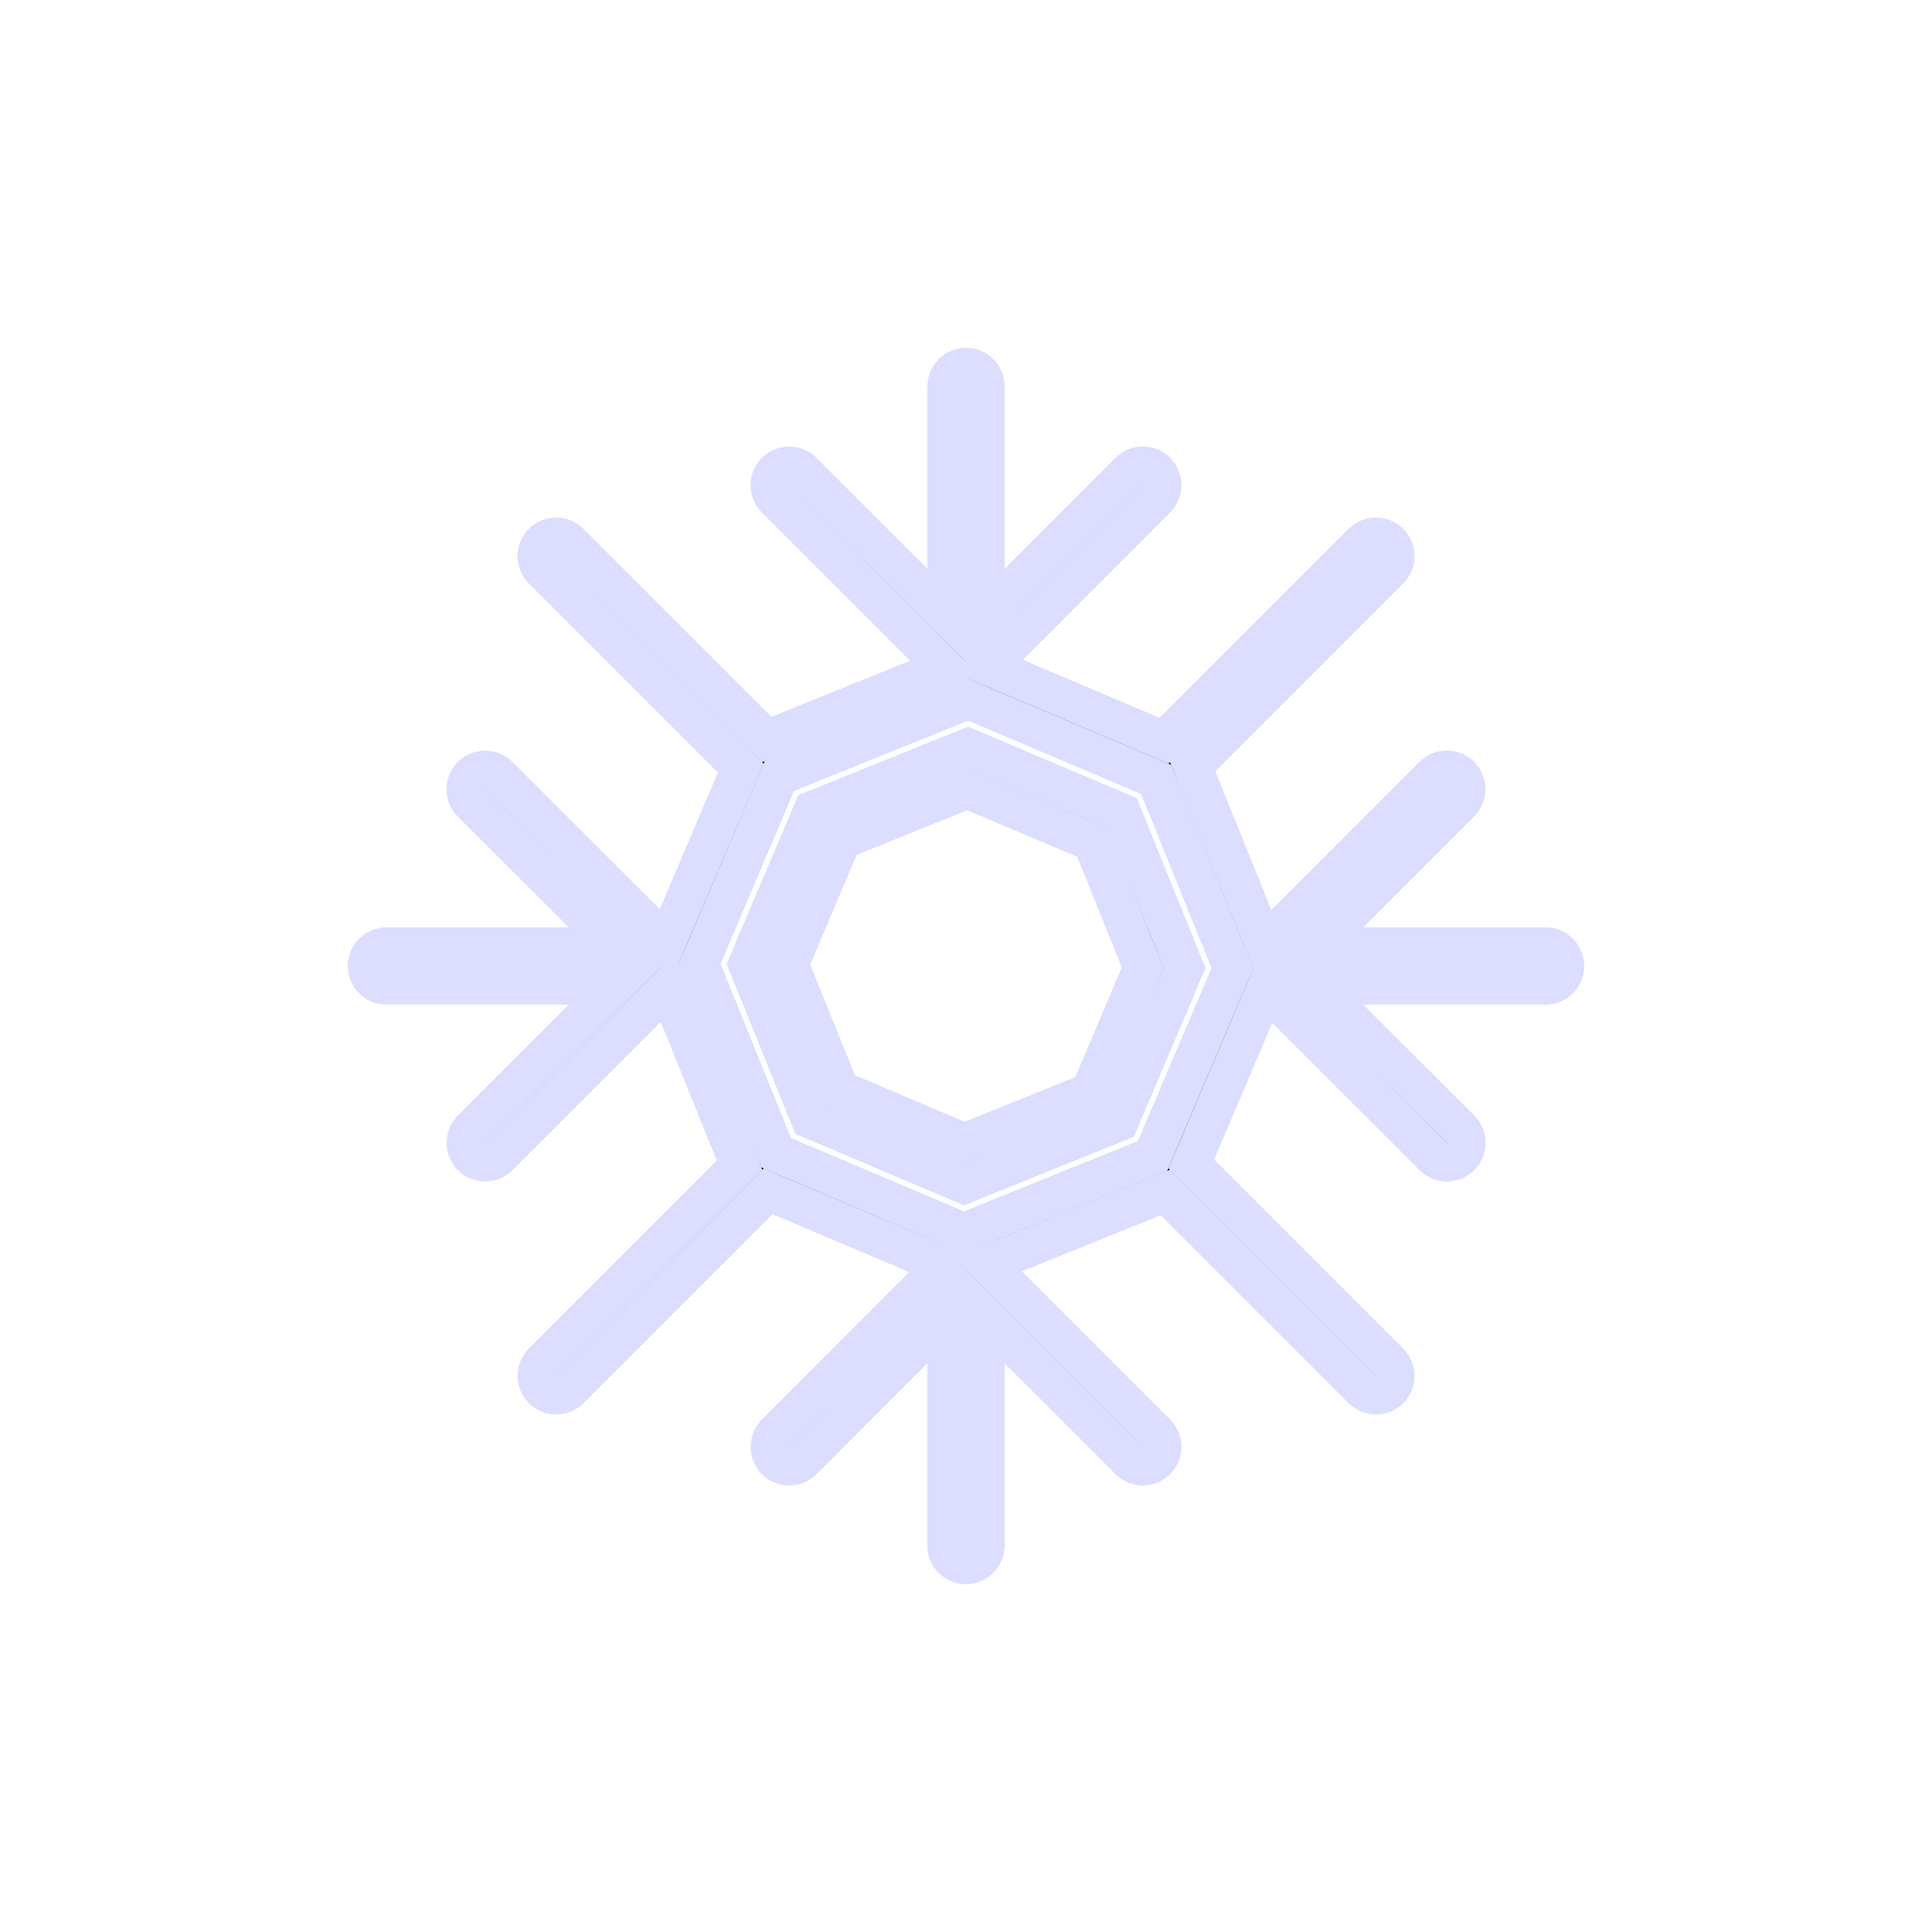 <?xml version="1.0" encoding="utf-8"?>
<!-- Generator: Adobe Illustrator 16.0.4, SVG Export Plug-In . SVG Version: 6.00 Build 0)  -->
<!DOCTYPE svg PUBLIC "-//W3C//DTD SVG 1.1//EN" "http://www.w3.org/Graphics/SVG/1.1/DTD/svg11.dtd">
<svg version="1.1" id="Layer_1" xmlns="http://www.w3.org/2000/svg" xmlns:xlink="http://www.w3.org/1999/xlink" x="0px" y="0px"
	 width="50px" height="50px" viewBox="0 0 50 50" enable-background="new 0 0 50 50" xml:space="preserve">
<g>
	<path stroke="#ddddff" d="M40,24.5h-5.926l3.723-3.723c0.195-0.195,0.195-0.512,0-0.707c-0.195-0.195-0.512-0.195-0.707,0l-4.367,4.368l-1.857-4.595
		l5.097-5.097c0.195-0.195,0.195-0.512,0-0.707c-0.194-0.195-0.512-0.195-0.707,0l-5.13,5.13l-4.53-1.921l4.335-4.339
		c0.194-0.196,0.194-0.512,0-0.708c-0.195-0.194-0.513-0.195-0.707,0L25.5,15.929V10c0-0.276-0.225-0.5-0.5-0.5s-0.5,0.224-0.5,0.5
		v5.925l-3.723-3.722c-0.195-0.195-0.512-0.195-0.707,0c-0.195,0.195-0.195,0.512,0,0.707l4.369,4.37l-4.594,1.858l-5.099-5.098
		c-0.195-0.195-0.513-0.195-0.707,0c-0.194,0.195-0.194,0.512,0,0.707l5.131,5.131l-1.924,4.527l-4.338-4.333
		c-0.195-0.194-0.513-0.195-0.707,0c-0.195,0.196-0.195,0.512,0,0.708l3.726,3.72H10c-0.275,0-0.5,0.224-0.5,0.5s0.225,0.5,0.5,0.5
		h5.926l-3.723,3.723c-0.195,0.195-0.195,0.512,0,0.707c0.098,0.098,0.227,0.146,0.354,0.146c0.129,0,0.256-0.049,0.354-0.146
		l4.37-4.369l1.857,4.594l-5.098,5.099c-0.195,0.195-0.195,0.513,0,0.707c0.098,0.099,0.227,0.146,0.354,0.146
		c0.129,0,0.256-0.049,0.354-0.146l5.13-5.13l4.528,1.92l-4.334,4.339c-0.195,0.196-0.195,0.513,0,0.708
		c0.194,0.194,0.512,0.195,0.707,0l3.72-3.727V40c0,0.275,0.225,0.5,0.5,0.5s0.5-0.225,0.5-0.5v-5.925l3.723,3.722
		c0.098,0.098,0.227,0.146,0.354,0.146s0.256-0.049,0.354-0.146c0.194-0.195,0.194-0.512,0-0.707l-4.369-4.369l4.595-1.859
		l5.099,5.099c0.098,0.099,0.227,0.146,0.354,0.146c0.129,0,0.257-0.049,0.354-0.146c0.195-0.194,0.195-0.512,0-0.707l-5.132-5.132
		l1.924-4.525l4.338,4.334c0.098,0.096,0.225,0.146,0.354,0.146c0.128,0,0.256-0.05,0.354-0.146c0.195-0.197,0.195-0.513,0-0.709
		L34.07,25.5H40c0.275,0,0.5-0.224,0.5-0.5S40.275,24.5,40,24.5z M31.707,25.5l-1.641,3.857l-0.236,0.557l-0.441,0.179L25.5,31.666
		l-0.559,0.227L24.5,31.704l-3.859-1.638l-0.554-0.234l-0.181-0.445L18.334,25.5l-0.227-0.56l0.188-0.44l1.639-3.86l0.236-0.555
		l0.443-0.179l3.887-1.572l0.559-0.226l0.441,0.188l3.861,1.637l0.556,0.236l0.181,0.443l1.57,3.888l0.227,0.56L31.707,25.5z"/>
	<path stroke="#ddddff" d="M29.218,21.49l-0.184-0.455l-0.546-0.231L25.5,19.538l-0.452-0.192L24.5,19.567l-3.009,1.216l-0.454,0.184l-0.23,0.545
		l-1.27,2.988l-0.191,0.452l0.221,0.548l1.219,3.009l0.185,0.457l0.544,0.229l2.986,1.267l0.452,0.192l0.548-0.221l3.011-1.217
		l0.454-0.183l0.23-0.545l1.27-2.989l0.191-0.451L30.436,24.5L29.218,21.49z M29.379,25.5l-0.945,2.227l-0.227,0.534l-0.464,0.188
		L25.5,29.355l-0.538,0.217L24.5,29.376l-2.225-0.942l-0.534-0.228l-0.188-0.465L20.646,25.5l-0.22-0.54l0.195-0.46l0.944-2.226
		l0.228-0.536l0.464-0.188l2.242-0.905l0.538-0.217l0.462,0.196l2.227,0.944l0.537,0.227l0.188,0.463l0.904,2.242l0.219,0.539
		L29.379,25.5z"/>
</g>
</svg>
